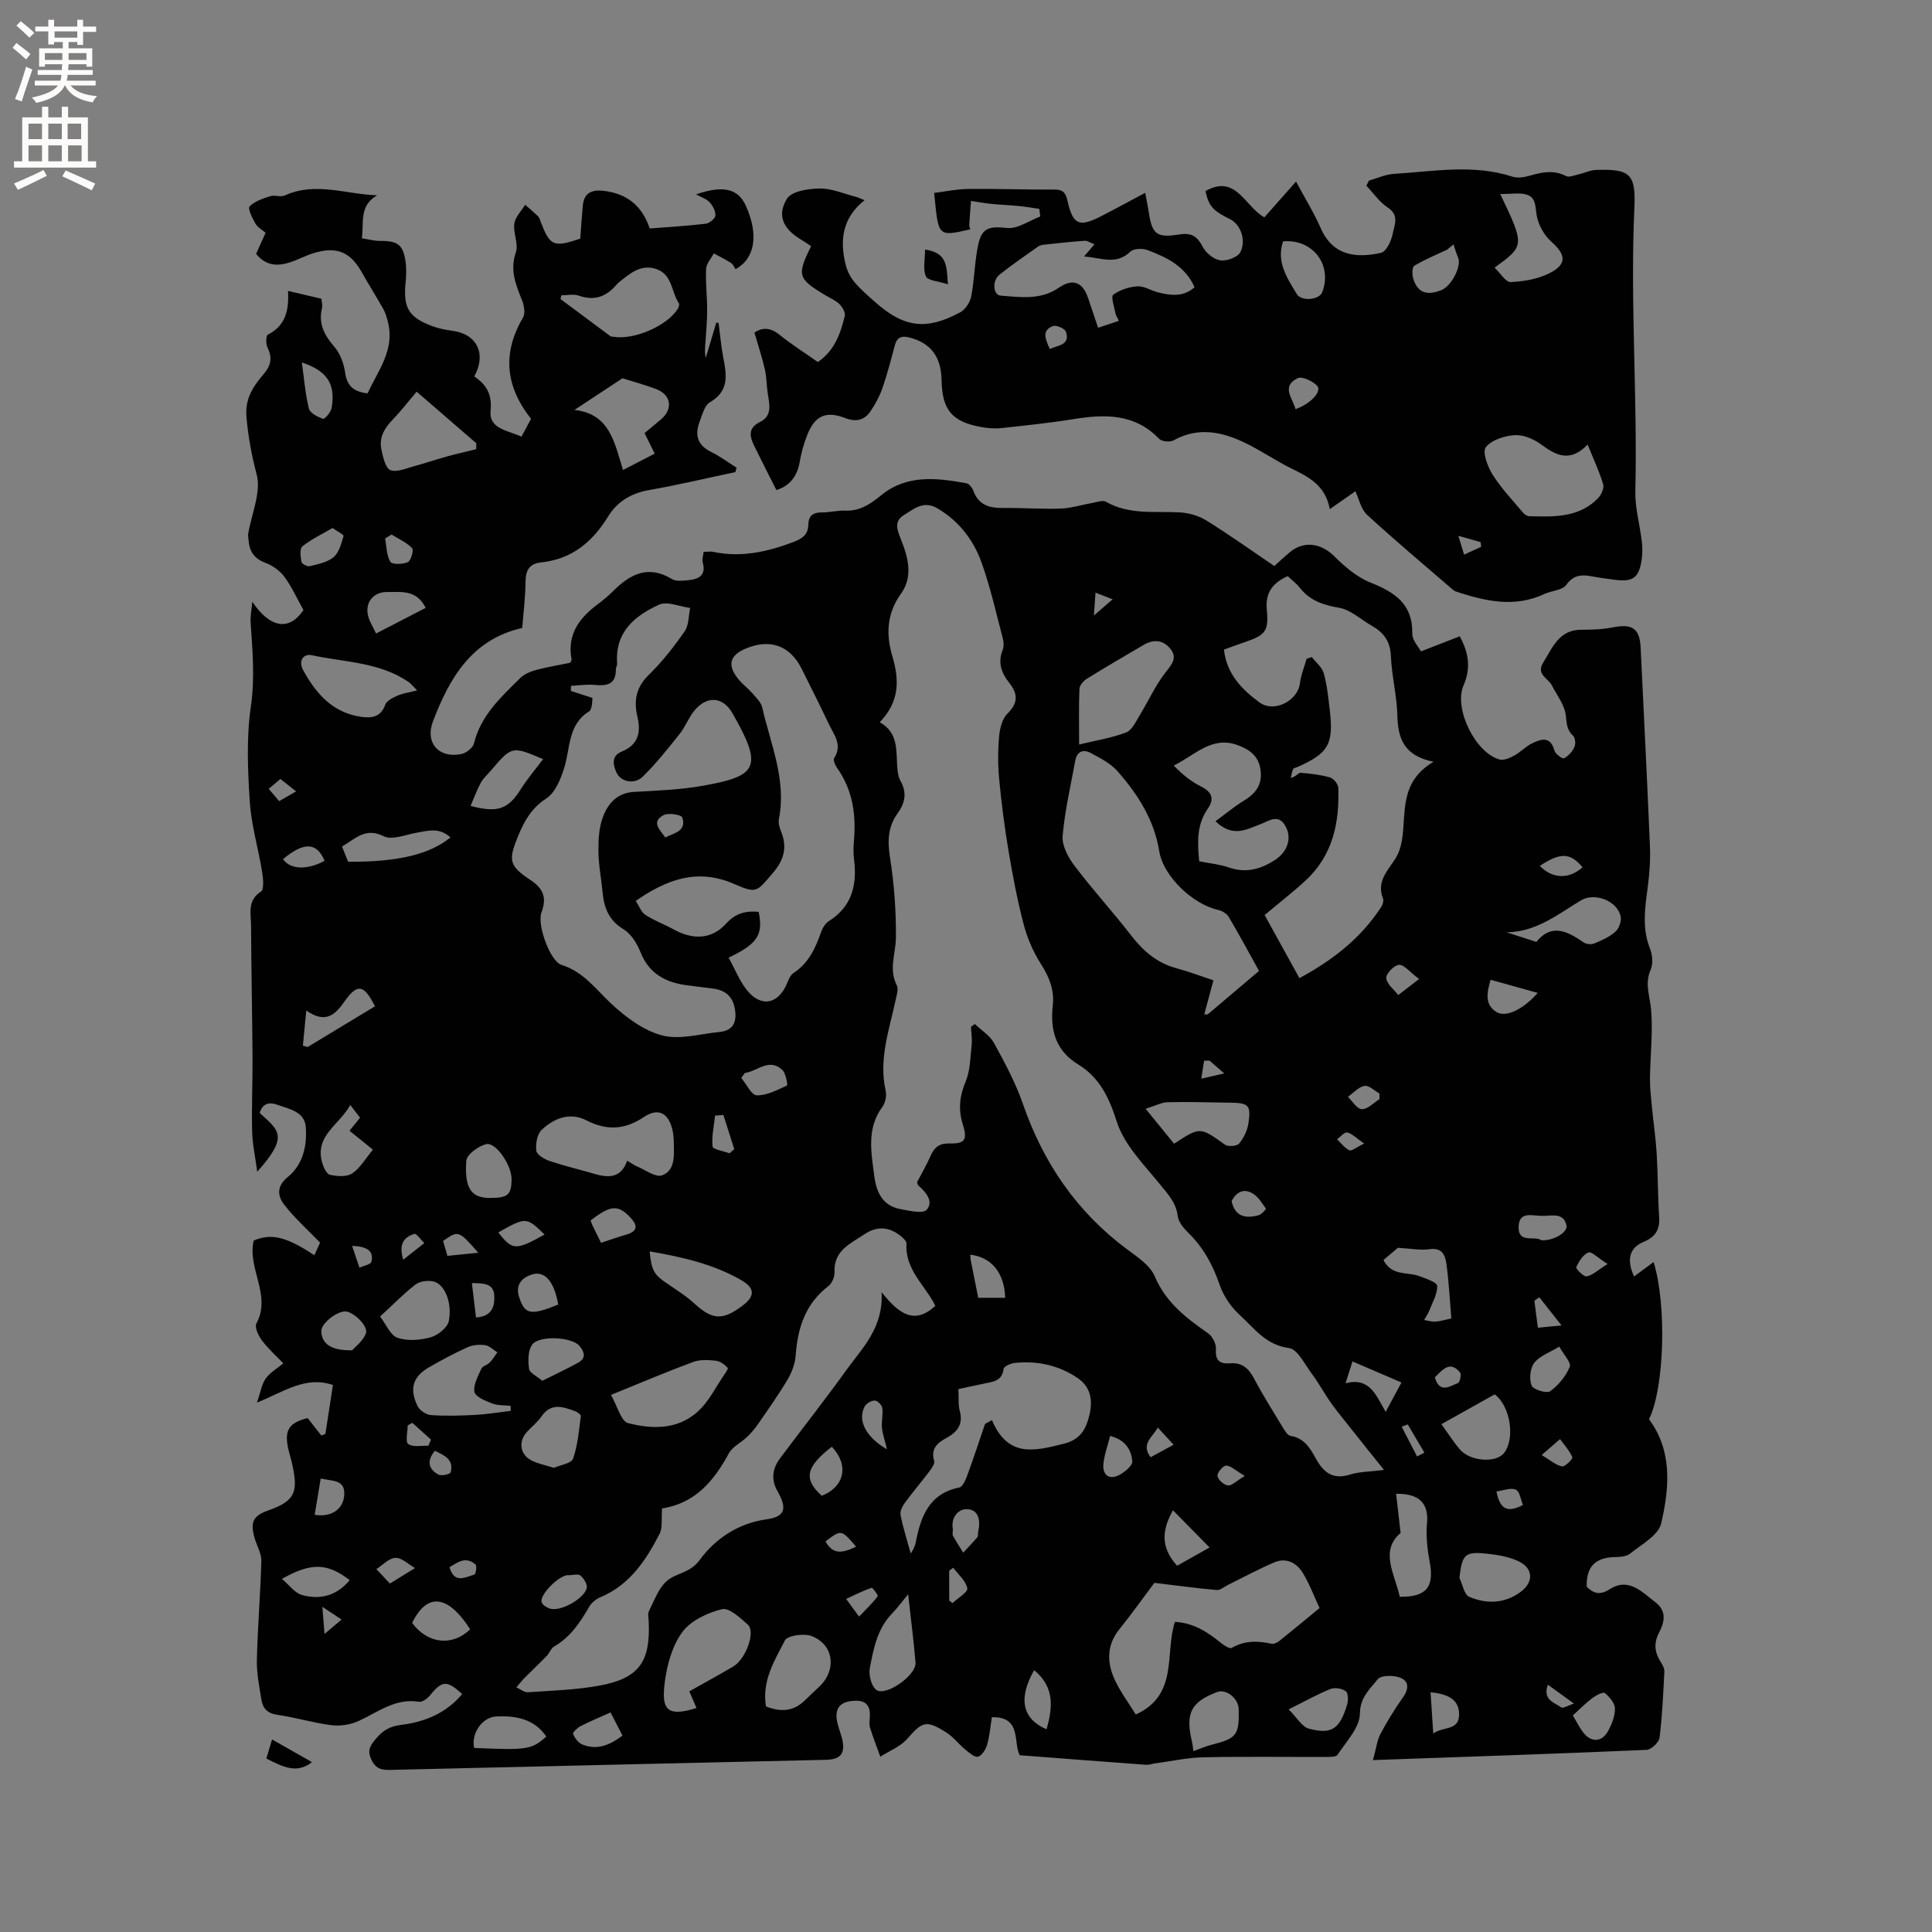 <svg enable-background="new 0 0 400 400" viewBox="0 0 400 400" xmlns="http://www.w3.org/2000/svg"><rect x="0" y="0" width="400" height="400" fill="#808080" stroke="none"/><g fill="#010102"><path d="m338.32 264.28c1.36-1.01 2.68-1.98 4.04-2.99 2.75 8.85 2.24 26.11-.95 32.54 4.91 6.63 4.2 14.24 2.53 21.55-.56 2.47-4.07 4.37-6.44 6.28-.8.65-2.23.69-3.37.73-3.88.12-5.76 2.06-5.61 6.15 1.35 1.25 2.58 1.88 4.75.49 3.93-2.52 6.69.58 9.51 2.74 2.39 1.84 1.81 4.14.69 6.29-1.11 2.13-.9 4.01.32 5.96.39.62.83 1.37.8 2.04-.23 4.58-.43 9.17-1 13.71-.12.97-1.71 2.47-2.67 2.52-18.59.81-37.18 1.43-56.67 2.12.71-2.55.87-4.12 1.55-5.4 1.39-2.61 2.94-5.16 4.66-7.57 1.24-1.75 1.31-3.39-.61-4.11-1.36-.52-3.94-.51-4.61.34-1.59 2.03-3.65 3.68-3.69 7.15-.04 2.87-2.83 5.76-4.63 8.49-.34.52-1.76.43-2.68.44-8.38.03-16.76-.1-25.13.08-3.33.07-6.65.82-9.97 1.26-.62.08-1.25.33-1.86.29-8.65-.63-17.31-1.3-26.17-1.98-1.36-2.69.43-8.04-5.76-7.86-.32 2.01-.46 3.91-.98 5.7-.28.97-1.07 2.24-1.88 2.46-.7.19-1.83-.81-2.63-1.47-1.37-1.13-2.49-2.63-3.97-3.56-4.16-2.63-4.93-2.24-8.09 1.37-1.41 1.6-3.66 2.46-5.54 3.66-.72-2-1.5-3.98-2.13-6-.21-.68-.08-1.48-.04-2.22.14-2.2-.7-3.45-3.07-3.36-2.31.09-4.03.9-3.82 3.52.12 1.44.76 2.83 1.12 4.25.77 3.05-.17 4.39-3.31 4.46-30.09.7-60.17 1.37-90.26 2.09-1.88.05-3.05-.32-3.92-2.25-.85-1.9-.1-2.88.97-4.17 1.4-1.68 2.84-2.61 5.23-2.9 4.86-.58 9.34-2.41 12.66-6.38-3.17-2.92-4.18-2.8-6.66.27-.53.66-1.6 1.43-2.3 1.32-4.87-.78-8.43 2.12-12.43 3.96-1.68.78-3.81 1.12-5.64.9-3.77-.47-7.45-1.62-11.22-2.15-2.1-.29-3.04-1.36-3.32-3.16-.43-2.71-1.01-5.46-.94-8.18.16-6.84.74-13.67.93-20.51.04-1.49-.86-3-1.32-4.51-1.03-3.38-.54-4.81 2.7-5.94 5.95-2.06 6.24-4.15 4.92-9.99-.19-.83-.46-1.63-.65-2.45-1-4.15-.02-5.72 3.94-6.7.99 1.27 1.91 2.45 2.83 3.62.28-.11.56-.23.84-.34.52-3.38 1.04-6.77 1.56-10.13-5.72-1.93-10.02 1.36-15.73 3.64.78-2.23.98-3.85 1.83-5 .96-1.3 2.49-2.18 3.63-3.12-1.61-1.69-3.21-3.1-4.44-4.76-.71-.96-1.55-2.73-1.14-3.49 3.19-5.91-1.94-11.4-.55-17.18 3.62-1.53 6.7-.84 12.55 3.04.52-1.13 1.01-2.19 1.19-2.6-2.7-2.8-5.3-5.12-7.4-7.83-1.39-1.79-1.69-3.82.71-5.76 3.19-2.59 4.03-6.56 3.72-10.41-.25-3.09-3.35-3.66-5.85-4.54-1.86-.66-3.08-.24-3.69 1.69 3.97 3.61 6.13 4.76-.5 12.16-.42-3.14-1-5.75-1.06-8.36-.12-5.19.12-10.39.08-15.58-.06-8.99-.26-17.99-.3-26.98-.01-2.49-.85-5.18 2.05-7.09.69-.46.45-2.74.23-4.12-.79-4.86-2.24-9.66-2.55-14.54-.42-6.54-.71-13.24.23-19.68.86-5.9.33-11.56-.05-17.34-.09-1.32.2-2.65.35-4.3 3.79 5.59 7.7 5.99 10.59 1.71-1.35-2.41-2.42-4.82-3.95-6.89-.93-1.26-2.44-2.34-3.91-2.88-2.36-.87-3.34-2.41-3.51-4.73-.03-.42-.15-.86-.08-1.27.69-4.14 2.73-8.63 1.76-12.32-1.06-4.02-1.78-7.89-2.12-12-.31-3.7 1.43-6.28 3.57-8.77 1.48-1.73 1.86-3.36.8-5.47-.37-.74-.34-2.49.06-2.69 3.67-1.84 4.41-5.08 4.18-9.06 2.55.6 4.66 1.09 6.92 1.62.05.72.25 1.36.12 1.92-.79 3.22.45 5.6 2.54 8.01 1.22 1.4 1.98 3.48 2.24 5.35.39 2.82 1.83 4 4.66 4.31 2.15-4.73 5.69-9.01 4.2-14.78-.23-.89-.47-1.82-.92-2.62-1.45-2.58-3.03-5.08-4.48-7.66-2.35-4.17-5.13-5.4-9.79-4.03-1.72.5-3.32 1.38-5.03 1.95-2.58.85-5.02.79-7.07-1.74.6-1.33 1.24-2.73 1.97-4.36-.74-.64-1.67-1.13-2.11-1.91-.64-1.12-1.62-3.13-1.21-3.55 1.05-1.08 2.74-1.63 4.27-2.12.92-.3 2.15.24 2.99-.14 6.39-2.91 12.68-.26 19.15-.04-3.74 2.13-2.72 5.55-3.16 8.9 1.39.21 2.6.55 3.8.54 3.64-.02 4.76.78 5.26 4.37.2 1.45.12 2.96-.02 4.43-.47 5 .64 6.96 5.32 8.76 1.36.52 2.84.85 4.3 1.03 5.13.64 7.21 4.72 4.61 9.47 2.48 1.67 3.72 3.64 3.38 7.09-.37 3.78 3.53 4.07 6.4 5.37.71-1.32 1.34-2.5 1.98-3.68-5.27-6.66-6.03-13.56-1.67-20.96.5-.85.25-2.44-.16-3.49-1.29-3.25-2.62-6.29-1.32-10.02.6-1.72-.59-4-.32-5.93.19-1.39 1.46-2.63 2.25-3.93.9.8 1.83 1.57 2.69 2.42.28.28.38.75.53 1.14 1.95 5.01 2.62 5.3 8.18 3.47.17-2.27.32-4.58.54-6.88.24-2.59 1.84-3.3 4.22-3.04 4.77.53 8 2.97 9.63 7.8 3.84-.3 7.74-.52 11.6-.98.76-.09 1.94-1.05 1.99-1.69.08-.89-.53-2.04-1.19-2.75-.68-.73-1.77-1.06-2.81-1.64 5.59-1.93 8.7-1.19 10.29 2.32 2.72 6 1.95 10.96-2.12 13.17-.29-.42-.49-1-.89-1.26-1.16-.74-2.4-1.35-3.6-2.01-.56 1.06-1.54 2.1-1.6 3.19-.14 2.75.21 5.53.22 8.3.01 2.21-.18 4.43-.33 6.64-.08 1.14-.25 2.28.04 3.51.73-2.44 1.46-4.87 2.18-7.31.16.02.32.04.48.07.31 2.36.5 4.75.95 7.08.69 3.61 1.33 6.97-2.74 9.34-1.14.66-1.61 2.64-2.17 4.11-1.05 2.77-.33 4.85 2.49 6.22 1.82.89 3.47 2.14 5.2 3.23-.09.3-.17.6-.26.9-5.95 1.26-11.87 2.67-17.86 3.72-3.73.65-6.61 2.41-8.51 5.51-3.24 5.27-7.53 8.81-13.85 9.47-2.5.26-3.22 1.71-3.23 4.11-.02 3.16-.44 6.33-.68 9.46-10.51 2.39-15.08 10.46-18.46 19.29-1.75 4.57 1.29 7.78 5.87 6.81 1.01-.21 2.38-1.28 2.6-2.19 1.42-5.81 5.6-9.6 9.57-13.53.84-.83 2.12-1.36 3.29-1.68 2.34-.63 4.75-1.02 7.06-1.49.13-.31.32-.52.29-.69-.99-5.2 1.64-8.64 5.52-11.51 1.1-.82 2.16-1.72 3.13-2.69 3.51-3.49 7.24-5.41 12.12-2.45.88.53 2.29.35 3.43.24 2.14-.22 3.71-1 2.95-3.69-.18-.63.11-1.39.19-2.18.82 0 1.46-.11 2.05.02 5.7 1.19 11.07 0 16.41-2 1.9-.71 3.19-1.54 3.22-3.67.03-1.9 1.05-2.52 2.85-2.51 1.58.01 3.17-.43 4.75-.37 3.09.13 5.25-1.36 7.56-3.24 5.25-4.27 11.45-3.55 17.57-2.42.57.11 1.21.93 1.44 1.56 1.09 3.02 3.4 3.59 6.26 3.55 3.92-.05 7.84.26 11.76.13 2.16-.07 4.3-.77 6.46-1.14 1-.17 2.27-.68 2.98-.27 4.82 2.76 10.07 1.91 15.21 2.19 1.89.1 3.95.68 5.55 1.67 4.76 2.95 9.33 6.22 14.08 9.44 1.11-1 2.11-1.93 3.15-2.81 2.95-2.5 6.54-1.93 9.26.78 2.17 2.16 4.69 4.33 7.47 5.44 5.03 2.01 8.8 4.41 8.69 10.58-.02 1.42 1.38 2.87 1.8 3.68 3.03-1.18 5.49-2.13 8.02-3.12 2.01 3.66 2.25 6.79.79 10.17-2.06 4.74 2.42 13.97 7.47 15.34.89.24 2.15-.34 3.07-.84 1.28-.7 2.32-1.86 3.63-2.5 1.87-.91 3.82-1.58 4.65 1.49.19.7 1.64 1.76 1.97 1.6.9-.46 1.73-1.38 2.16-2.32.3-.63.19-1.92-.27-2.35-1.28-1.2-1.32-2.42-1.49-4.11-.21-2.2-1.85-4.27-2.93-6.36-.78-1.5-3.31-2.21-1.73-4.74 1.94-3.12 3.25-6.75 7.89-6.74 2.17.01 4.38-.07 6.49-.49 4.04-.8 5.57.21 5.76 4.24.65 13.66 1.35 27.32 1.92 40.98.12 2.84-.08 5.72-.45 8.53-.57 4.32-1.23 8.56.49 12.83.51 1.28.63 3.12.1 4.33-1.28 2.91-.12 5.51.11 8.3.38 4.68-.18 9.42-.24 14.14-.02 1.96.21 3.93.4 5.89.31 3.24.79 6.47.99 9.72.26 4.34.22 8.69.51 13.03.17 2.58-.66 4.14-3.11 5.19-3.06 1.22-3.7 3.71-2.08 7.21zm-51.78 40.05c-1.47-1.84-2.48-3.09-3.48-4.34-1.63-2.05-3.27-4.09-4.89-6.14-.97-1.23-1.97-2.45-2.85-3.74-1.27-1.86-2.36-3.87-3.71-5.67-1.46-1.95-2.96-5.12-4.76-5.35-4.78-.61-7.16-4.1-10.14-6.8-1.85-1.68-3.44-4.03-4.24-6.39-1.4-4.11-3.38-7.67-6.48-10.7-.94-.92-1.99-2.18-2.14-3.38-.35-2.86-2.07-4.62-3.76-6.7-3.31-4.07-7.35-8.12-8.87-12.88-1.61-5.05-3.57-9.15-7.97-11.84-4.74-2.91-5.84-7.14-5.28-12.24.35-3.2-.75-5.91-2.49-8.63-1.58-2.48-2.8-5.33-3.55-8.18-1.31-5-2.27-10.1-3.13-15.2-.82-4.87-1.45-9.79-1.92-14.71-.28-2.93-.29-5.92-.04-8.85.15-1.68.62-3.74 1.73-4.83 2.25-2.22 2.2-4.09.4-6.36-1.59-2-2.44-4.15-1.4-6.76.29-.72.26-1.7.05-2.47-1.37-5.2-2.55-10.48-4.34-15.54-1.68-4.76-4.67-8.71-9.19-11.38-2.87-1.69-4.85.11-6.93 1.38-2.15 1.31-1.38 3.16-.63 5.04 1.49 3.72 2.56 7.73.01 11.25-3.02 4.16-3.09 8.59-1.77 13.02 1.47 4.95 1.44 9.37-2.63 13.59 3.83 2.15 3.39 5.7 3.61 9.06.07 1.04.19 2.19.68 3.07 1.37 2.44.99 4.56-.59 6.73-1.97 2.72-2.12 5.65-1.59 9.03.87 5.5 1.29 11.13 1.24 16.7-.03 3.3-1.54 6.53.18 9.88.4.78-.03 2.07-.25 3.08-1.32 6.18-3.53 12.24-2.05 18.76.23 1.02-.06 2.48-.68 3.32-3.31 4.5-2.31 9.42-1.68 14.33.44 3.37 1.72 6.15 5.41 6.84 1.83.34 4.67 1.02 5.44.14 1.5-1.72-.16-3.67-1.76-5.06-.13-.11-.13-.36-.23-.64.94-1.82 2.01-3.66 2.86-5.59.78-1.76 1.87-2.49 3.88-2.44 3.16.07 3.73-.72 2.73-3.94-.97-3.1-.68-5.84.58-8.86.97-2.31.97-5.04 1.25-7.6.13-1.22-.08-2.49-.14-3.73.27-.2.53-.4.8-.6 1.35 1.3 3.11 2.37 3.97 3.94 2.23 4.07 4.47 8.23 5.98 12.6 4.21 12.16 11.09 22.27 21.44 30.01 2.19 1.64 4.88 3.37 5.86 5.69 2.31 5.45 6.53 8.64 11.06 11.81.9.63 1.7 2.22 1.61 3.29-.19 2.41.9 3.07 2.91 2.91 2.47-.2 3.83 1 4.95 3.1 1.78 3.37 3.81 6.6 5.79 9.86.48.79 1.11 1.96 1.81 2.07 2.85.45 4.07 2.61 5.23 4.69 1.61 2.91 3.52 4.42 7.04 3.32 1.92-.61 4-.58 7.06-.97zm-163.88-159.83c-.05.62-.04 1.14-.15 1.63-.09.4-.22.96-.51 1.14-4.48 2.73-3.89 7.61-5.19 11.73-.73 2.31-1.85 5.11-3.7 6.31-3.12 2.02-4.61 4.77-5.89 7.9-1.98 4.86-1.85 6.04 2.54 8.94 2.78 1.84 3.48 3.69 2.34 6.77-.96 2.6 1.85 10.14 4.15 10.85 4.56 1.41 7.08 5.03 10.31 8.04 3.01 2.8 6.68 5.56 10.53 6.56 3.66.96 7.92-.33 11.91-.72 2.86-.28 3.58-2.12 3.16-4.71-.41-2.56-1.94-3.91-4.43-4.25-1.89-.26-3.78-.45-5.67-.72-4.36-.62-7.73-2.45-9.47-6.87-.7-1.78-1.94-3.76-3.5-4.71-3.02-1.83-4.02-4.39-4.32-7.57-.27-2.85-.84-5.68-.87-8.53-.03-2.39.1-4.95.93-7.15 1.04-2.78 2.96-5 6.47-5.19 4.74-.26 9.52-.44 14.17-1.26 11.3-2 12.67-3.74 6.14-15.08-1.98-3.43-5.31-3.59-7.86-.47-1.19 1.46-1.86 3.34-3.04 4.82-2.43 3.04-4.86 6.12-7.63 8.83-1.73 1.69-4.54 1.11-5.44-.84-.72-1.54-1.1-3.45 1.03-4.32 3.45-1.41 4.08-3.91 3.3-7.21-.76-3.25-.34-6.06 2.29-8.63 2.79-2.72 5.24-5.85 7.48-9.05.89-1.27.8-3.23 1.16-4.87-2.17-.28-4.73-1.44-6.43-.68-5.06 2.27-9.18 5.7-8.7 12.17.03.4-.26.83-.26 1.24.01 3.19-1.92 3.44-4.46 3.2-1.6-.15-3.23.12-4.85.2v1.05c1.45.48 2.91.95 4.46 1.45zm174.14 13.22c-6.2-1.27-7.37-4.88-7.49-9.56-.1-4.11-1.17-8.19-1.34-12.31-.12-3.04-1.47-4.88-3.92-6.27-2.26-1.28-4.37-3.32-6.77-3.74-3.3-.57-6.05-1.46-8.15-4.13-.7-.89-1.64-1.6-2.51-2.43-3.17 1.41-4.68 3.46-4.34 7 .42 4.4-.33 5.23-4.45 6.63-1.47.5-2.93 1.04-4.43 1.58.59 5.13 3.77 8.29 7.35 10.93 3.04 2.24 7.96-.34 8.39-3.96.2-1.71.9-3.37 1.37-5.05.36-.13.72-.25 1.08-.38.86 1.11 2.12 2.11 2.48 3.36.69 2.42.93 4.99 1.23 7.51.85 7.18-.22 9.04-6.73 11.93-.29.13-.75.18-.84.39-.25.58-.34 1.23-.5 1.85 1.11-.28 1.6-1.1 2.03-1.07 2.05.17 4.13.39 6.1.96.74.21 1.69 1.38 1.72 2.14.26 7.23-1.14 13.97-6.71 19.14-2.68 2.49-5.6 4.74-8.54 7.21 2.34 4.24 4.68 8.48 7.2 13.06 6.92-3.72 12.73-8.28 16.93-14.72.32-.49.56-1.31.37-1.79-1.32-3.36.79-5.55 2.43-8.01.78-1.16 1.26-2.63 1.5-4.02.93-5.6-.65-12.01 6.54-16.25zm-103.15 112.64c-.15-.28-.33-.66-.54-1.02-2.22-3.77-5.75-6.92-5.44-11.87.03-.47-.61-1.08-1.07-1.47-2.39-2-4.99-2.24-7.58-.49-2.87 1.94-6.44 3.35-6.24 7.86.04.96-.51 2.31-1.26 2.89-4.75 3.65-6.38 8.63-6.78 14.34-.12 1.69-.77 3.48-1.64 4.95-1.85 3.14-3.98 6.13-6.05 9.14-.69 1-1.48 1.95-2.35 2.79-1.23 1.19-3.04 2.01-3.8 3.42-3.14 5.8-7.06 10.44-14.04 11.44-.17.02-.31.26.22-.21-.19 2.33.15 4.14-.52 5.43-2.84 5.5-6.19 10.6-12.28 13.14-.9.38-1.83 1.15-2.31 1.99-1.87 3.24-3.89 6.26-7.25 8.21-.67.39-.96 1.36-1.54 1.96-1.5 1.54-3.07 3.01-4.58 4.54-.6.61-1.13 1.3-1.69 1.95.8.35 1.62 1.06 2.39 1.01 4.94-.34 9.95-.48 14.8-1.37 8.19-1.51 10.58-4.9 10.21-13.24-.03-.74-.25-1.61.05-2.2 1.09-2.15 1.95-4.67 3.66-6.19 1.95-1.74 4.79-1.59 6.85-4.39 3.2-4.36 7.9-7.59 13.87-8.42 3.84-.53 4.27-2.25 2.22-5.84-1.37-2.41-1.03-4.68.54-6.78 4.55-6.09 9.27-12.06 13.7-18.23 3.32-4.62 7.72-8.76 7.33-16.16 3.53 4.44 6.77 6.85 11.12 2.82zm-42.79-72.1c1.28 2.35 2.2 4.69 3.67 6.6 2.95 3.8 6.59 3.14 8.43-1.29.32-.76.68-1.7 1.31-2.1 3.14-2.04 4.56-5.15 5.73-8.5.3-.85.89-1.81 1.62-2.27 4.85-3.07 5.86-7.58 5.19-12.86-.16-1.25-.12-2.55-.01-3.81.47-5.42-.27-10.52-3.52-15.08-.39-.55-.83-1.62-.57-2.01 1.77-2.74-.07-4.84-1.11-7.04-1.81-3.83-3.72-7.61-5.61-11.4-2.38-4.78-6.43-6.3-11.4-4.3-3.61 1.45-4.13 3.57-1.55 6.61.82.97 1.87 1.73 2.7 2.69.8.93 1.83 1.89 2.08 3 1.72 7.58 5.04 14.93 3.45 23.03-.15.78.08 1.72.39 2.48 1.42 3.38.68 6.08-1.76 8.87-3.23 3.7-3.17 4.21-7.87 2.15-7.6-3.33-13.96-.98-20.4 3.49.7 1.07 1.12 2.33 1.98 2.89 1.83 1.19 3.94 1.96 5.87 3.02 4.03 2.22 7.88 2.07 10.87-1.22 1.99-2.2 4.12-2.66 6.73-2.42.95 4.7-.18 6.62-6.22 9.47zm109.81 2.76c-1.81-3.27-3.96-7.26-6.26-11.16-.41-.69-1.38-1.29-2.19-1.47-5.21-1.13-11.37-6.95-12.2-12.11-1.05-6.56-4.46-11.85-8.69-16.65-1.41-1.6-3.52-2.65-5.45-3.7-1.57-.86-2.9-.41-3.26 1.57-.94 5.19-2.17 10.35-2.61 15.58-.17 1.99 1.14 4.43 2.45 6.16 3.76 4.97 7.99 9.59 11.8 14.52 2.49 3.21 5.34 5.63 9.33 6.71 2.62.71 5.18 1.68 7.64 2.5-.68 2.52-1.29 4.78-1.9 7.04.23.01.47.02.7.02 3.46-2.93 6.9-5.84 10.64-9.01zm12.53 131.91c-1.17-2.51-2.09-5-3.44-7.23-1.3-2.14-3.45-3.3-5.97-2.21-3.28 1.41-6.44 3.12-9.65 4.7-.74.36-1.51 1.08-2.22 1.01-4.12-.37-8.21-.92-12.92-1.49-2.04 2.72-4.56 6.26-7.27 9.64-2.5 3.11-2.57 6.54-1.17 9.88 1.15 2.76 3.05 5.21 4.58 7.74 8.93-4.04 5.97-12.6 8.11-19.18 3.8.21 6.68 2.04 9.42 4.27.67.55 1.9 1.37 2.32 1.13 2.68-1.55 5.39-1.51 8.26-.87.5.11 1.24-.26 1.69-.63 2.73-2.18 5.4-4.42 8.26-6.76zm-69.26-38.12c.48-.26.95-.53 1.43-.79 3.34 7.89 8.89 6.37 14.81 4.91 3.58-.89 4.7-3.09 5.4-6.1.71-3.06.17-5.77-2.55-7.58-3.92-2.62-8.34-3.56-13-3.06-.82.09-2.19.73-2.25 1.23-.29 2.46-2.08 2.64-3.85 3-1.82.37-3.64.78-5.5 1.18.09 1.74-.07 3.17.27 4.47.74 2.76-.41 4.37-2.71 5.62-1.81.99-3.36 2.18-2.58 4.75.18.58-.5 1.54-.98 2.18-1.66 2.2-3.45 4.29-5.08 6.51-.52.71-1.05 1.76-.9 2.53.51 2.57 1.31 5.09 2.11 7.99.38-.65.5-.82.58-1.01.16-.39.35-.78.43-1.19 1.04-5.37 2.69-10.19 9.04-11.48.73-.15 1.35-1.67 1.71-2.66 1.27-3.47 2.42-6.99 3.62-10.5zm47.71-124.78c2.11-1.54 3.9-3.06 5.89-4.26 2.52-1.52 3.89-3.42 3.42-6.49-.42-2.8-2.25-4.09-4.69-5-5.37-2-8.81 2.05-13.26 4.22 1.73 1.78 3.53 3.28 5.57 4.29 2.27 1.13 2.95 2.54 1.48 4.64-2.37 3.39-2.13 7.09-1.78 10.89 2.21.44 4.24.62 6.11 1.27 3.55 1.24 6.61.39 9.6-1.55 2.54-1.65 3.46-4.4 2.28-6.76-1.51-3-3.5-1.3-5.36-.62-2.83 1.04-5.63 2.84-9.26-.63zm-121.8 70.28c.93.55 1.45.94 2.03 1.18 1.74.72 3.88 2.34 5.2 1.85 2.73-1.02 2.47-4.08 2.43-6.63-.02-.95-.08-1.91-.3-2.83-.84-3.5-2.96-4.58-5.9-2.61-3.93 2.64-7.68 2.85-11.87.7-3.46-1.77-6.72-.46-9.29 1.95-.94.88-1.28 2.89-1.12 4.3.09.82 1.62 1.76 2.68 2.12 3.08 1.04 6.26 1.79 9.38 2.7 2.89.84 5.48.92 6.76-2.73zm93.57-86.17c3.59-.87 6.79-1.36 9.75-2.5 1.22-.47 2-2.26 2.8-3.56 1.79-2.92 3.21-6.11 5.29-8.8 1.36-1.76 2.66-3.12.92-5.11-1.52-1.74-3.45-1.81-5.42-.64-3.91 2.31-7.85 4.58-11.71 6.98-.7.44-1.52 1.35-1.56 2.08-.16 3.56-.07 7.13-.07 11.55zm-80.7 196.03c3.22-1.81 6.18-3.42 9.08-5.13 2.62-1.54 4.68-7.17 3.04-8.66-1.57-1.42-3.91-3.58-5.36-3.22-3 .75-6.46 2.36-8.21 4.74-2.09 2.83-3.17 6.75-3.63 10.34-.71 5.48.22 7.39 6.56 5.39-.45-1.05-.9-2.1-1.48-3.46zm-16.23-61.37c1.33 2.31 2.08 5.46 3.55 5.84 5.42 1.39 11.03 1.37 15.28-3.24 1.65-1.8 2.82-4.05 4.18-6.11.46-.69 1.34-1.89 1.17-2.08-.63-.7-1.58-1.39-2.48-1.49-1.54-.17-3.27-.26-4.68.26-5.43 2.01-10.76 4.28-17.02 6.82zm-10.27-227.66c-.06.26-.11.52-.17.78 3.44 2.57 6.89 5.14 10.34 7.69.15.11.41.07.62.11 4.21.74 11.15-2.26 13.32-5.79.2-.32.38-.91.22-1.14-1.58-2.37-1.33-6.01-4.73-7.11-3.18-1.03-5.4.96-7.63 2.73-.41.33-.73.76-1.1 1.14-2.06 2.07-4.37 2.68-7.22 1.67-1.1-.4-2.43-.08-3.65-.08zm-17.62 31.86c0-.41.01-.82.01-1.23-4.09-3.54-8.18-7.08-12.35-10.68-1.81 2.13-3.29 4.07-4.97 5.81-1.72 1.77-2.86 3.72-2.32 6.19.33 1.53.81 3.8 1.84 4.23 1.32.54 3.28-.37 4.93-.8 2.26-.6 4.47-1.37 6.72-1.99 2.03-.57 4.09-1.02 6.14-1.53zm20.34-8.13c7.36.81 8.28 6.82 10.05 12.44 2.41-1.25 4.48-2.32 6.56-3.39-.79-1.59-1.39-2.81-2.1-4.25 1.15-.96 2.28-1.9 3.4-2.84 2.54-2.13 2.12-5.11-1.01-6.28-2.54-.95-5.16-1.66-6.97-2.23-3.46 2.29-6.45 4.25-9.93 6.55zm-32.58 58.07c-.89-.89-1.28-1.41-1.79-1.76-6.02-4.11-13.22-4.06-19.98-5.52-1.77-.38-2.9 1.12-1.79 3.15 2.69 4.91 6.19 8.84 12.13 9.62 2.11.28 3.93-.01 4.82-2.5.3-.84 1.56-1.47 2.51-1.89 1.13-.5 2.39-.66 4.1-1.1zm19.38 149.16c-.01-.34-.01-.69-.02-1.03-1.28-.15-2.66-.05-3.83-.5-1.38-.53-3.45-1.37-3.66-2.38-.29-1.45.73-3.24 1.42-4.79.26-.58 1.24-.79 1.75-1.31.61-.62 1.05-1.4 1.57-2.1-.84-.52-1.63-1.36-2.52-1.49-1.19-.16-2.58-.05-3.66.44-2.69 1.21-5.29 2.62-7.86 4.08-3.43 1.94-4.25 4.46-2.47 8.11.43.88 1.78 1.78 2.76 1.85 3.04.21 6.11.12 9.16-.04 2.47-.13 4.91-.54 7.36-.84zm52.84 61.19c3.05 1.23 5.71 1.05 8.04-1.23.98-.96 1.99-1.9 2.99-2.84 3.65-3.42 3.06-8.69-1.54-10.48-1.59-.62-5.04-.14-5.57.9-2.13 4.15-4.78 8.33-3.92 13.65zm-24.07-94.2c.37 3.92.91 4.81 3.43 6.53 1.99 1.37 4.08 2.66 5.85 4.28 3.64 3.32 5.71 3.54 9.74.58 2.81-2.06 2.9-3.74-.11-5.47-5.74-3.29-12.09-4.75-18.91-5.92zm155.3 71.5c5.53.08 7.16-2.01 6.2-7.18-.5-2.66-.82-5.46-.56-8.13.37-3.84-1.49-6.12-6.4-6 .29 2.5.57 4.94.93 8.11-4.37 3.69-1.22 8.48-.17 13.2zm-46.73-93.79c5.41-3.55 5.37-3.49 10.54.19.65.46 2.47.32 2.92-.22.96-1.15 1.71-2.71 1.93-4.19.57-3.77.05-4.23-3.73-4.28-4.32-.06-8.63-.2-12.94-.1-1.32.03-2.61.74-4.61 1.36 2.27 2.78 4.04 4.95 5.89 7.24zm-164.39 35.77c1.26 1.63 2.14 3.9 3.61 4.41 2.06.7 4.68.5 6.84-.1 1.51-.42 3.51-2 3.78-3.37.76-3.87-.9-7.66-3.16-8.19-1.15-.27-2.81-.07-3.71.61-2.4 1.83-4.53 4.05-7.36 6.64zm219.74 22.29c1.43 1.98 2.5 3.67 3.78 5.19 2.1 2.5 7.44 2.92 9.15.82 2.39-2.92 1.37-9.76-1.9-12.18-3.53 1.97-7.1 3.96-11.03 6.17zm-110.41 35.22c-1.45 1.74-2.3 2.93-3.31 3.96-3.06 3.13-3.84 7.24-4.61 11.25-.28 1.43.25 3.69 1.27 4.54 1.89 1.56 8.38-2.95 8.18-5.6-.36-4.41-.94-8.79-1.53-14.15zm130.07-135.07c3.07-3.85 6.37-2.28 9.75.09.55.38 1.6.5 2.22.24 1.56-.64 3.19-1.36 4.41-2.46.75-.67 1.29-2.23 1.06-3.2-.74-3.2-5.37-4.97-8.2-3.27-4.81 2.9-9.29 6.56-15.41 6.61 1.97.64 3.94 1.27 6.17 1.99zm-203.4 108.89c1.35-.6 3.61-.92 3.96-1.9.98-2.79 1.2-5.86 1.61-8.83.04-.27-.68-.8-1.13-.97-2.5-.92-4.98-1.88-7 1.03-.83 1.2-2.02 2.14-3.02 3.22-1.81 1.94-1.49 4.65.87 5.89 1.36.71 2.94 1 4.71 1.56zm187.47 22.78c.65 1.35.98 3.48 2.02 3.92 3.51 1.49 7.18 1.46 10.51-.91 2.93-2.08 2.84-5.06-.47-6.53-1.97-.88-4.23-1.27-6.41-1.49-4.55-.47-5.09.13-5.65 5.01zm-189.72-169.51c-6.46-2.74-6.46-2.74-10.84 2.41-.68.8-1.53 1.52-2.03 2.43-.82 1.51-1.41 3.15-2.14 4.84 5.67 1.53 7.81.63 10.39-3.45 1.33-2.11 2.97-4.03 4.62-6.23zm134.65 205.38c1.33-.47 2.49-.99 3.7-1.3 5.24-1.32 5.8-2.01 5.67-7.38-.05-2.25-2.6-4.27-4.48-3.55-5.38 2.05-6.57 4.36-5.23 10.11.16.69.23 1.4.34 2.12zm39.34-101.67c1.74 3.38 4.95 2.41 7.38 3.31 1.38.51 3.7 1.29 3.74 2.02.07 1.69-.97 3.43-1.63 5.13-.26.68-.71 1.29-1.07 1.94.77.13 1.54.4 2.3.35.99-.06 1.96-.37 3.33-.66-.33-3.94-.51-7.63-1.01-11.26-.24-1.75-.82-3.45-3.47-3.08-1.99.28-4.07-.15-6.58-.29-.59.52-1.79 1.53-2.99 2.54zm-193.17-87.5c-2.31-2.13-4.67-1.38-7.03-.97-2.27.4-5.06 1.59-6.77.73-3.83-1.92-5.86.52-8.65 2.12.46 1.16.88 2.2 1.26 3.15 10.1.09 16.86-1.47 21.19-5.03zm-20.74 55.4c-2.34 4.2-7.41 6.37-5.82 11.93.27.95.92 2.37 1.62 2.52 1.48.32 3.47.47 4.6-.28 1.65-1.11 2.74-3.07 4.29-4.93-1.7-1.37-3.22-2.6-4.85-3.91.72-.9 1.43-1.76 2.19-2.7-.6-.78-1.11-1.44-2.03-2.63zm28.86 19.24c3.76 0 4.48-.6 4.54-3.81.06-2.91-3.29-7.88-5.32-7.32-1.61.44-3.96 2.15-4.06 3.44-.41 5.76 1.08 7.68 4.84 7.69zm-3.21 113.87c11 .49 11.9.35 14.94-2.36-2.53-3.69-6.36-4.34-10.35-4.16-2.94.13-5.27 3.59-4.59 6.52zm14.11-76.01c2.72-1.37 5.15-2.49 7.49-3.79 1.68-.94 1.16-2.29.2-3.44-1.59-1.88-8.45-2.24-9.83-.2-.85 1.25-.83 3.34-.6 4.97.1.82 1.55 1.45 2.74 2.46zm154.52 68.03c1.75 1.74 2.77 3.62 4.19 3.99 4.75 1.25 6.39.08 7.92-4.99.26-.86.23-2.38-.28-2.76-.78-.57-2.26-.82-3.15-.47-2.62 1.04-5.09 2.44-8.68 4.23zm-203.39-144.69c-.29 2.98-.49 5.12-.7 7.27.33.09.66.19.99.28 4.65-2.81 9.3-5.62 13.93-8.42-2.25-4.54-3.64-4.79-6.28-1.04-1.97 2.81-3.94 4.69-7.94 1.91zm24.73-83.37c-1.94-3.85-5.12-3.25-8.01-3.28-2.85-.03-4.62 2.2-3.91 4.97.3 1.18 1.01 2.25 1.64 3.62 3.55-1.83 6.8-3.51 10.28-5.31zm9.2 211.48c-4.07-6.37-8.57-8.34-12.01-1.33 3.15 4.32 8.28 4.95 12.01 1.33zm-24.94-10.18c-4.6-3.54-7.94-3.71-14.03-.26 1.52 1.28 2.65 2.91 4.12 3.33 3.81 1.08 7.27.13 9.91-3.07zm170.45-14.46c-2.63 4.65-2.22 8.08.86 11.48 1.97-1.11 3.96-2.23 6.72-3.78-2.62-2.66-4.95-5.03-7.58-7.7zm-169.92-33.13c.62-.72 2.23-1.91 2.82-3.49.58-1.56-2.73-4.65-4.38-4.55-1.94.12-4.9 2.6-4.85 4.07.08 2.6 1.99 4.07 6.41 3.97zm252.71 75.6c.79 1.31 1.38 2.55 2.21 3.6 1.6 2.04 3.81 1.95 5.07-.34.78-1.42 1.46-3.13 1.44-4.7-.02-1.11-1.13-2.4-2.09-3.19-.35-.29-1.81.45-2.55 1.01-1.42 1.06-2.67 2.34-4.08 3.62zm-2.81-76.36c-2.12 1.3-4.15 1.98-5.2 3.39-.85 1.13-1.06 3.36-.52 4.68.34.84 3.13 1.69 3.84 1.17 1.71-1.24 3.26-3.11 4.04-5.06.35-.88-1.27-2.55-2.16-4.18zm-260.34-203.76c.48 3.38.71 6.53 1.47 9.56.23.93 1.8 1.73 2.93 2.11.32.11 1.63-1.37 1.77-2.24.85-4.97-.9-7.67-6.17-9.43zm53.08 195.06c-.84-4.87-2.83-7.14-5.58-6.19-2.03.71-3.32 2.15-2.5 4.67 1.17 3.57 2.35 3.84 8.08 1.52zm98.54 75.69c-3.37 5.9-2.44 10.1 2.57 12.24 1.25-4.45 1.74-8.69-2.57-12.24zm-96.38-19.66c-1.77-.22-6.09 4.03-5.59 5.59.2.64 1.3 1.28 2.07 1.4 2.28.34 6.63-2.14 7.26-4.28.21-.72-.56-2.03-1.27-2.62-.49-.43-1.63-.09-2.47-.09zm8.68 28.41c-2.29 1.03-4.32 1.87-6.27 2.87-.64.33-1.61 1.31-1.49 1.59.36.84 1.05 1.81 1.85 2.15 3.03 1.28 5.69.21 8.38-1.81-.78-1.52-1.54-2.98-2.47-4.8zm182.21-151.69c-.9 2.97-1.1 5.18 1.14 6.64 1.91 1.24 5.4-.32 8.61-3.92-3.37-.94-6.41-1.79-9.75-2.72zm-154.41 19.3c-.25.34-.5.69-.74 1.03 1.07 1.27 2.11 3.56 3.21 3.59 2.09.06 4.25-1.11 6.26-2.03.17-.08-.22-2.53-.96-3.22-2.76-2.58-5.17.3-7.77.63zm48.32 46.54h5.58c-.16-5.14-2.8-8.4-7.22-8.92.04.43.03.84.11 1.24.49 2.49 1 4.98 1.53 7.68zm-30.31 30.84c-5.41 4.2-5.92 6.69-2.08 10.16 4.76-1.91 5.67-6.38 2.08-10.16zm-103.37-190.21c-2.2 1.29-4.4 2.32-6.25 3.8-.58.47-.38 2.15-.19 3.21.07.41 1.21 1.02 1.69.9 1.73-.44 3.69-.79 4.97-1.88 1.13-.96 1.6-2.82 2.06-4.38.08-.26-1.32-.97-2.28-1.65zm221.31 176.91c-3.64-1.56-6.78-2.91-10.14-4.36-.41 1.28-.83 2.6-1.44 4.51 5.05-1.26 6.26 2.44 8.31 5.93 1.29-2.4 2.25-4.19 3.27-6.08zm-165.72-28.92c1.89-.62 3.56-1.22 5.26-1.71 2.67-.78 2.14-2.16.7-3.65-2.49-2.58-4.08-2.42-8.13.75.14.36.28.75.45 1.12.51 1.04 1.03 2.07 1.72 3.49zm194.7-.52c2.52.12 5.46-1.64 5.18-3.05-.49-2.44-2.48-2.13-4.28-2.02-.21.01-.42-.01-.63 0-2.01.09-4.93-1.15-5 2.33-.07 3.52 3.41 1.7 4.73 2.74zm-121.86 59.76c0 .61-.15 1.11.03 1.43.65 1.19 1.4 2.32 2.11 3.48.98-1.05 1.99-2.08 2.91-3.18.23-.27.11-.82.2-1.22.51-2.21.11-4.53-2.29-4.6-1.97-.07-3.39 1.85-2.96 4.09zm99.46 42.35c2.08-1.52 5.36-.49 5.35-3.97-.01-2.8-1.88-4.19-5.91-4.56.17 2.64.34 5.25.56 8.53zm-66.9-61.61c-.53 2.14-1.26 4.03-1.4 5.96-.16 2.17 1.23 3.18 3.23 2.16 1.16-.6 2.84-1.97 2.76-2.86-.2-2.27-1.31-4.42-4.59-5.26zm-163.44 8.83c-.45 2.69-.85 5.1-1.25 7.5 3.47.57 5.92-1.16 6.12-4.08.22-3.2-2.32-2.87-4.87-3.42zm36.77-50.95c2.95 3.74 3.57 3.76 9.57.43-3.71-3.66-3.89-3.67-9.57-.43zm80.47 44.9c-.46-1.93-.92-3.2-1.04-4.49-.12-1.35.26-2.76.07-4.09-.09-.61-1.02-1.52-1.57-1.52-.71 0-1.75.6-2.09 1.24-1.48 2.83.17 6.26 4.63 8.86zm71.35-51.4c.71 3.32 2.97 3.62 5.57 2.94.62-.16 1.59-1.28 1.54-1.36-.78-1.11-1.54-2.39-2.64-3.09-2.04-1.29-3.55-.24-4.47 1.51zm-174.26 79.19c2.06-1.27 3.63-2.24 5.19-3.21-1.35-.76-2.71-2.15-4.03-2.11-1.35.04-2.65 1.49-3.97 2.33.79.84 1.58 1.69 2.81 2.99zm-22.13-149.99c1.45 2.17 5.02 2.32 8.6.35-1.62-3.86-4.26-3.96-8.6-.35zm22.47-67.2c-.45.27-.89.55-1.34.82.31 1.64.28 3.48 1.09 4.82.36.6 2.59.55 3.63.07.65-.3 1.25-2.52.87-2.9-1.16-1.19-2.8-1.91-4.25-2.81zm246.58 68.9c-2.57-3.07-4.56-3.11-8.85-.3 2.59 2.67 5.97 2.85 8.85.3zm-229.1 93.2c3.48-.22 3.89-2.52 3.78-4.58-.14-2.53-2.32-2.51-4.63-2.54.28 2.42.55 4.68.85 7.12zm52.49-33.99c.33-.29.65-.58.98-.87-.75-2.36-1.5-4.71-2.25-7.07-.57.05-1.14.09-1.72.14-.23 2.14-.74 4.31-.52 6.4.06.59 2.28.94 3.51 1.4zm142.77-36.09c-2.01-1.5-3.15-3.02-4.17-2.93-1.01.08-2.7 1.84-2.63 2.74.1 1.23 1.59 2.35 2.48 3.52 1.14-.88 2.28-1.76 4.32-3.33zm-8.2 24.87c-.01-.39-.01-.78-.02-1.17-1.04-.57-2.18-1.74-3.09-1.57-1.24.23-2.29 1.46-3.43 2.27.96.92 1.92 2.55 2.9 2.56 1.21.01 2.43-1.33 3.64-2.09zm33.58 73.69c1.82 1.08 2.94 2.11 4.21 2.35.61.12 2.27-1.57 2.14-1.88-.57-1.35-1.63-2.5-2.55-3.77-1.4 1.21-2.18 1.9-3.8 3.3zm-141.33 33.45c1.53-1.6 2.81-2.82 3.87-4.21.13-.17-1.06-1.83-1.29-1.75-1.73.59-3.38 1.44-5.26 2.3 1.04 1.41 1.59 2.16 2.68 3.66zm-78.83-75.33c-4.09-4.65-4.12-4.66-7.29-2.44.27.91.55 1.88.89 3.08 2.08-.2 4.03-.4 6.4-.64zm233.8 2.32c-1.99-1.25-3.32-2.64-3.97-2.38-1.11.45-1.98 1.87-2.52 3.07-.13.28 1.54 2 2.16 1.88 1.21-.21 2.27-1.27 4.33-2.57zm-195.09-88.3c1.81-.94 4.45-1.27 3.52-4.14-.18-.57-2.87-1.02-3.86-.49-2.68 1.43-.75 3.05.34 4.63zm58.79 157.99c.23.18.45.35.68.53 1.09-1.04 3.21-2.27 3.06-3.07-.29-1.54-1.86-2.85-2.91-4.25-.28.2-.56.4-.84.6.01 2.06.01 4.13.01 6.19zm122.16-62.8c-.34.24-.68.48-1.01.72.23 1.81.47 3.63.72 5.59 1.58-.15 2.85-.27 4.9-.47-1.85-2.33-3.23-4.08-4.61-5.84zm-8.86 40.21c.74 3.94 2.46 4.36 5.48 2.8-.45-1.06-.65-2.8-1.47-3.17-1.04-.47-2.58.18-4.01.37zm-138.92 10.35c1.42 2.44 2.99 2.71 6.33 1.08-3.06-3.58-3.06-3.58-6.33-1.08zm72.07-20.03c-1.15-1.25-2.11-2.29-3.27-3.55-1.13 2.04-3.55 3.39-1.49 6.15 1.66-.91 3.09-1.69 4.76-2.6zm54.09-13.95c.98 3.44 3.1 1.84 4.79 1.19.39-.15.75-1.8.43-2.19-2.08-2.53-3.57-.61-5.22 1zm-211.71 9.42c-.32.18-.64.37-.96.55 0 1.33-.51 3.39.12 3.84.98.7 2.74.3 4.16.37.19-.43.37-.86.56-1.28-1.29-1.16-2.58-2.32-3.88-3.48zm-1.88-33.77c1.77-1.39 3.07-2.42 4.37-3.44-.71-.68-1.65-2.05-2.08-1.91-1.85.62-3.37 1.79-2.29 5.35zm174.24 44.77c-1.92-1.14-2.89-2.12-3.87-2.14-.63-.01-1.87 1.47-1.78 2.15.1.77 1.31 1.84 2.15 1.95.77.12 1.69-.88 3.5-1.96zm-167.69-5.21c-1.65 2-1.43 3.76.75 4.93.62.33 2.41-.08 2.52-.47.73-2.7-1.36-3.53-3.27-4.46zm3.03 24.1c.99 3.48 3.25 2.1 5.16 1.52.29-.09.56-1.78.24-2.06-2.02-1.82-3.74-.44-5.4.54zm-35.26-158.6c1.18-.68 2.21-1.27 3.51-2.02-1.28-1.01-2.23-1.76-3.25-2.57-.88.74-1.58 1.33-2.43 2.04.77.91 1.42 1.67 2.17 2.55zm15.1 92.08c.62 1.83 1.07 3.17 1.52 4.51.86-.4 2.32-.65 2.47-1.23.5-2.02-.58-3.17-3.99-3.28zm209.54-21.19c-1.69-1.16-2.53-2.09-3.52-2.29-.58-.12-1.39.9-2.1 1.41.84.79 1.57 1.8 2.56 2.28.44.21 1.4-.61 3.06-1.4zm38.03 112.04c-1.14 3.12 1.31 3.68 2.8 4.71.36.25 1.33-.39 2.59-.81-2.19-1.58-3.74-2.7-5.39-3.9zm-29-53.88c-.42.15-.84.31-1.27.46 1.06 2.06 2.13 4.11 3.19 6.17.5-.27 1.01-.53 1.51-.8-1.14-1.95-2.28-3.89-3.43-5.83zm-41.04-75.32c-.38 0-.75-.01-1.13-.01-.2 1.25-.4 2.49-.59 3.74 1.37-.31 2.74-.63 4.75-1.09-1.48-1.29-2.26-1.96-3.03-2.64zm-179.71 115.71c-1.24-.83-2.21-1.47-3.98-2.64.18 2.25.29 3.61.45 5.62 1.58-1.33 2.36-1.99 3.53-2.98zm155.76-207.87c1.63-1.41 2.63-2.28 3.88-3.36-1.39-.54-2.32-.9-3.55-1.38-.1 1.51-.19 2.72-.33 4.74z"/><path d="m283.43 37.39c1.72-.48 3.41-1.29 5.15-1.39 8.18-.5 16.4-2.07 24.54.57 1.02.33 2.34.15 3.42-.15 2.58-.73 5.05-1.34 7.67.02.64.34 1.75-.15 2.62-.34 1.23-.28 2.43-.88 3.66-.92 7.07-.23 8.2.87 7.89 7.88-.88 19.55.66 39.1.2 58.65-.08 3.45.93 6.91 1.34 10.38.15 1.25.15 2.55-.03 3.79-.55 3.72-1.8 4.64-5.42 4.17-1.58-.2-3.16-.4-4.71-.69-2.16-.41-3.91-.46-5.49 1.74-.81 1.13-3.03 1.18-4.53 1.88-6.12 2.87-12.11 1.51-18.1-.44-.29-.09-.59-.23-.82-.43-5.96-5.14-11.99-10.2-17.78-15.52-1.28-1.18-1.68-3.31-2.42-4.88-1.53 1.07-3.16 2.21-5.3 3.7-.94-5.06-4.5-6.7-8.04-8.46-3.22-1.6-6.21-3.67-9.44-5.23-4.82-2.33-9.76-3.4-14.88-.54-.74.41-2.43.24-2.98-.33-5.03-5.23-11.15-5.13-17.63-4.09-5.01.81-10.07 1.34-15.12 1.88-1.35.14-2.76.01-4.1-.23-6.06-1.1-8.07-3.54-8.19-9.72-.09-4.87-2.26-7.68-6.64-8.81-1.63-.42-2.59-.08-3.05 1.66-.78 2.97-1.56 5.94-2.56 8.84-.58 1.67-1.46 3.28-2.45 4.75-1.28 1.9-3.02 2.29-5.27 1.42-3.93-1.52-6.21-.51-7.78 3.36-.75 1.85-1.3 3.82-1.63 5.78-.54 3.21-2.37 5.03-4.82 5.77-1.6-3.18-3.1-6.11-4.55-9.07-.97-1.97-1.41-3.75 1.17-5.03 2.59-1.28 1.94-3.64 1.6-5.86-.26-1.68-.23-3.41-.61-5.06-.58-2.51-1.4-4.96-2.15-7.58 1.69-1.15 3.34-1.03 5.19.45 2.54 2.04 5.31 3.8 7.94 5.65 3.49-2.41 4.69-5.93 5.57-9.54.17-.71-.5-1.87-1.12-2.47-.81-.79-1.95-1.25-2.95-1.85-5.67-3.41-5.88-4.11-2.9-10.13-.68-.45-1.35-.93-2.06-1.35-3.66-2.16-5.1-4.99-2.93-8.49.96-1.55 4.43-2.07 6.78-2.1 2.49-.03 4.99 1.08 7.48 1.72.48.12.92.36 1.8.7-4.64 3.67-5.16 8.33-3.91 13.37.31 1.27.96 2.57 1.8 3.57 1.29 1.53 2.83 2.86 4.34 4.19 5.95 5.26 10.58 5.87 17.6 2.06 1.07-.58 2.03-2.09 2.26-3.31.67-3.52.69-7.18 1.44-10.68.78-3.63 2.42-3.81 6-3.45 2.18.22 4.56-1.52 6.85-2.38-.07-.53-.14-1.05-.21-1.58-1.38-.2-2.76-.44-4.15-.58-1.95-.19-3.91-.26-5.87-.46-1.38-.14-2.75-.4-4.12-.6-.12 1.67-.26 3.34-.36 5.02-.02.28.14.57.22.86-6.89 1.59-6.58 1.48-7.48-7.54 2.36-.29 4.73-.8 7.11-.82 5.93-.06 11.87.16 17.8.13 1.73-.01 2.31.62 2.68 2.28 1.14 5.05 2.42 5.58 7.04 3.2 2.98-1.53 5.93-3.14 9.06-4.81.27 1.43.53 2.65.72 3.88.68 4.62 1.57 5.51 6.25 4.75 2.58-.42 3.77.31 4.93 2.53.66 1.28 2.28 2.62 3.63 2.82 1.33.2 3.63-.63 4.17-1.69 1.3-2.55-.03-5.8-2.12-6.83-3.6-1.77-4.41-2.7-5.1-5.82 6.33-3.58 8.1 3.16 12.19 5.44 2.04-2.3 4.12-4.65 6.56-7.41 1.82 3.4 3.69 6.42 5.11 9.65 2.63 5.99 7.74 6.16 12.5 5.1 1.08-.24 2.13-2.49 2.41-3.96.33-1.74 1.43-3.8-1.01-5.4-1.73-1.14-2.99-2.99-4.45-4.53.17-.35.36-.7.54-1.06zm-56.84 13.2c-.88-.34-1.46-.78-2.01-.74-2.85.2-5.69.51-8.54.82-.4.04-.84.18-1.16.41-2.67 1.9-5.39 3.75-7.95 5.79-1.56 1.23-1.32 4.23.26 4.34 4.08.31 8.26.96 11.99-1.62 2.91-2.01 4.99-1.24 6.13 2.2.66 1.98 1.33 3.95 2.04 6.07 1.62-.54 2.9-.97 4.31-1.44-.3-.65-.63-1.09-.72-1.58-.25-1.31-.98-3.43-.46-3.81 1.36-1.02 3.26-1.63 4.99-1.75 1.37-.09 2.79.86 4.22 1.23 2.7.71 5.36 1.01 7.63-1.05-1.94-4.38-5.78-6.19-9.76-7.69-1.03-.39-2.85-.32-3.53.33-2.92 2.84-6.04 1.27-9.58 1 .83-.97 1.4-1.64 2.14-2.51zm102.11 41.45c-3.56 3.71-6.43 2.33-9.52.05-1.53-1.13-3.69-2.1-5.5-2-2.14.13-4.87.97-6.06 2.51-.76.98.38 4.04 1.42 5.69 1.78 2.82 4.13 5.28 6.29 7.85.3.36.85.73 1.29.74 5.1.13 10.27.33 14.23-3.72.67-.69 1.3-2.08 1.07-2.89-.77-2.6-1.95-5.08-3.22-8.23zm-18.08-51.86c5.07 10.68 5.07 10.68-1.18 15.23 1.16 1.1 2.3 3.04 3.33 2.99 2.75-.13 5.71-.63 8.12-1.88 3.61-1.87 3.3-3.82.27-6.51-1.48-1.32-2.67-3.47-3.01-5.42-.32-1.83-.08-3.77-2.18-4.33-1.5-.4-3.2-.08-5.35-.08zm-44.97 9.79c-1.45 4.24.82 7.58 2.83 10.9.97 1.6 4.67 1.22 5.27-.36 2.17-5.67-1.96-11.08-8.1-10.54zm35.28.63c-.43.36-.87.72-1.3 1.08-2.29 1.08-4.64 2.05-6.8 3.33-.46.27-.5 1.79-.26 2.59.88 2.96 2.73 3.68 5.83 2.48 2.09-.8 4.23-4.97 3.5-6.71-.39-.89-.66-1.84-.97-2.77zm-32.71 34.11c3.12-1.08 5.55-3.71 4.48-4.84-.93-.99-3.12-2.01-4.04-1.56-3.48 1.7-1.01 4.15-.44 6.4zm-50.87-12.46c1.73-.8 4.25-.78 3.34-3.57-.21-.65-2-1.43-2.69-1.17-2.41.91-1.54 2.75-.65 4.74zm85.77 42.58c1.3-.59 2.42-1.11 3.54-1.62-.04-.32-.08-.65-.12-.97-1.34-.38-2.67-.76-4.6-1.3.55 1.78.84 2.76 1.18 3.89z"/><path d="m55.14 364.08c.39-1.3.71-2.37 1.19-3.94 2.91 1.65 5.55 3.15 8.26 4.69-3.1 2.48-6.06.99-9.45-.75z"/><path d="m196.26 58.86c-1.99-.66-4.17-.75-4.56-1.64-.66-1.49-.18-3.49-.18-5.55 4.76.67 4.43 3.6 4.74 7.19z"/></g><path d="m2.6 9.9.8-1c.9.7 1.9 1.4 2.9 2.3l-.9 1.1c-1.1-1-2-1.8-2.8-2.4zm.5 10.6c.9-2.1 1.6-4.3 2.3-6.7.4.2.8.4 1.3.6-.7 2.1-1.5 4.3-2.2 6.6zm.3-15.2.9-.9c1 .8 2 1.6 2.8 2.4l-1 1c-.9-.9-1.8-1.7-2.7-2.5zm12.6-1.2h1.2v1.4h2.7v1.1h-2.7v2.7h-1.2v-.6h-1.8v1.3h4.9v3.8h-1.2v-.5h-3.7c0 .4-.1.9-.1 1.2h5.1v1h-5.2c0 .5-.1.9-.2 1.2h6v1h-5.2c1.1 1.3 2.9 2 5.5 2.2-.4.4-.7.8-.9 1.3-2.9-.5-4.8-1.6-5.7-3.5h-.1c-.8 1.7-2.7 2.9-5.9 3.6-.2-.4-.6-.8-.9-1.1 2.8-.6 4.6-1.4 5.4-2.5h-4.8v-1h5.3c.1-.3.2-.7.2-1.2h-4.9v-1h5c0-.4 0-.8.1-1.2h-3.6v.5h-1.2v-3.8h4.9v-1.3h-1.8v.5h-1.2v-2.7h-2.7v-1h2.7v-1.4h1.2v1.4h4.8zm-6.7 8.3h3.6c0-.4 0-.9 0-1.4h-3.6zm1.9-4.6h4.8v-1.3h-4.7v1.3zm6.7 3.2h-3.7v1.4h3.7z" fill="#fcfbfa"/><path d="m8.7 22.1h1.3v2.2h2.8v-2.2h1.3v2.2h4.1v9.1h1.7v1.3h-17v-1.3h1.7v-9.1h4.1zm.3 13.1.7 1.2c-1.8.9-3.8 1.9-6 2.9-.2-.4-.5-.8-.8-1.3 2.3-1 4.4-1.9 6.1-2.8zm-3.1-6.4h2.8v-3.2h-2.8zm0 4.6h2.8v-3.3h-2.8zm4.1-4.6h2.8v-3.2h-2.8zm0 4.6h2.8v-3.3h-2.8zm3.6 1.9c2.1.9 4.1 1.8 6.1 2.7l-.7 1.4c-2.2-1.1-4.2-2-6.1-2.9zm3.2-9.7h-2.8v3.2h2.8zm-2.7 7.8h2.8v-3.3h-2.8z" fill="#fcfbfa"/></svg>